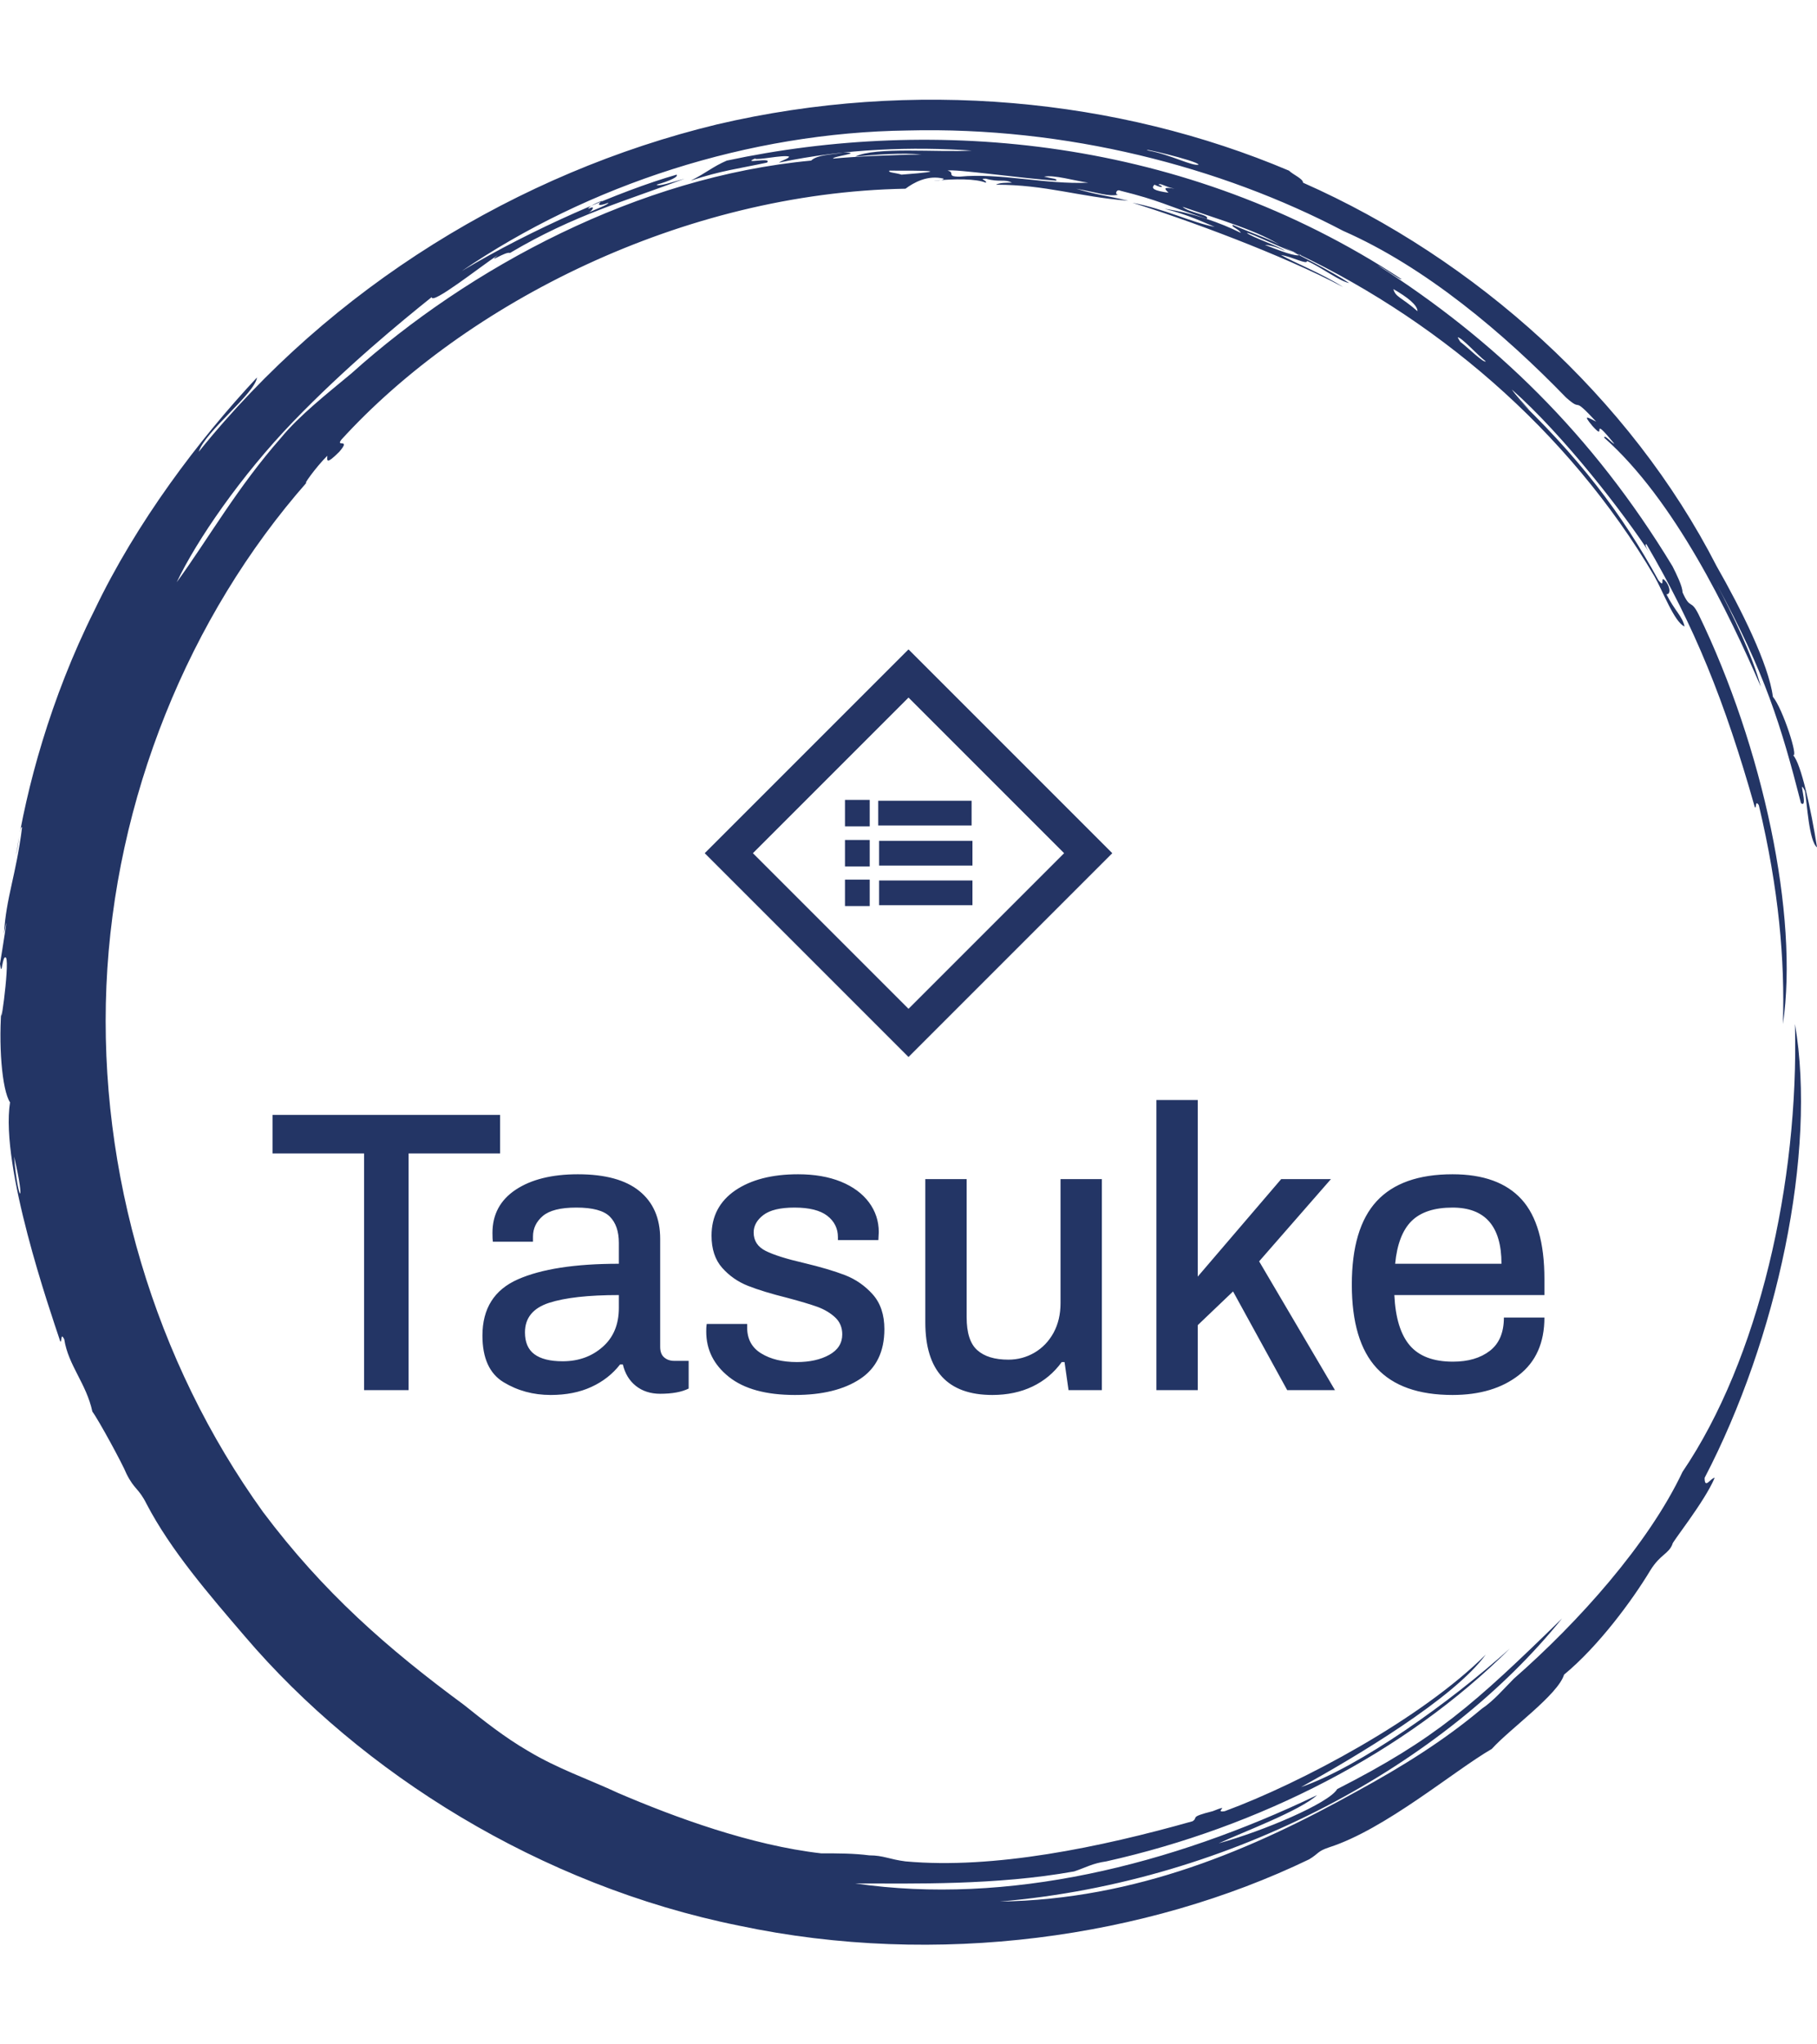 <svg xmlns="http://www.w3.org/2000/svg" version="1.1" xmlns:xlink="http://www.w3.org/1999/xlink" xmlns:svgjs="http://svgjs.dev/svgjs" width="2000" height="2250" viewBox="0 0 2000 2250"><g transform="matrix(1,0,0,1,0,0)"><svg viewBox="0 0 320 360" data-background-color="#ffffff" preserveAspectRatio="xMidYMid meet" height="2250" width="2000" xmlns="http://www.w3.org/2000/svg" xmlns:xlink="http://www.w3.org/1999/xlink"><g id="tight-bounds" transform="matrix(1,0,0,1,0,0)"><svg viewBox="0 0 320 360" height="360" width="320"><g><svg></svg></g><g><svg viewBox="0 0 320 360" height="360" width="320"><g><path transform="translate(-19.448,3.174) scale(3.536,3.536)" d="M67.6 10.7c0.2 0 1.8 0.8 2.7 1.1-0.3 0.1-1-0.2-1.8-0.5 0.2 0 0.6 0.1 1 0.3-0.2-0.2-1.7-0.7-1.9-0.9M52.7 7.6c0.3-0.1 3.8 0.4 5.4 0.5 0.1-0.1-0.2-0.1-0.6-0.2 0.5-0.1 1.5 0.2 2.2 0.3-2.1 0.1-4.4-0.5-6.4-0.3-0.7 0-0.2-0.2-0.6-0.3M49.8 7.6c1.8 0 3.2 0 0.6 0.2-0.3-0.1-0.7-0.1-0.6-0.2M78.1 15.9c0.2 0 1 0.9 1.4 1.2-0.1 0.1-0.9-0.7-1.3-1 0.1 0.1 0 0-0.1-0.2M76.1 14.6c-0.8-0.7-1.1-0.7-1.2-1.1 0.7 0.4 1.2 0.8 1.2 1.1M63.2 8.3c0.1-0.1 0.3 0.1 0.8 0.2-0.6-0.1-0.5 0-0.3 0.2-0.7-0.1-0.9-0.2-0.7-0.4 0.4 0.2 0.5 0.1 0.2 0M34.8 9.5c0-0.1 0.4-0.3 0.7-0.4-0.3 0.2-0.2 0.3 0.3 0.1 0 0.1-0.6 0.3-1 0.5 0.2-0.1 0.4-0.4 0-0.2M65.2 7.3c-0.3 0.1-1.4-0.5-2.5-0.7-0.6-0.2 2.4 0.5 2.5 0.7M6.2 56.7c0.6 2.5 0.2 2.4 0 0M6.3 41.7c0.1-0.4 0.2-1.5 0.3-1.4-0.3 2.4-0.8 3.5-0.9 5.3 0.3-1.6-0.1 0.9-0.2 1.5 0.1 0.8 0.1-0.5 0.3-0.3 0.2 0.3-0.4 4.5-0.2 2.2-0.2 2.1 0 4.4 0.4 5-0.5 3.2 2 10.4 2.5 11.9 0.1 0.1 0-0.5 0.2-0.1 0.2 1.3 1.1 2.2 1.4 3.6 0.3 0.4 1.5 2.6 1.7 3.1 0.4 0.8 0.6 0.7 1 1.5 1.2 2.3 3.1 4.5 4.9 6.6 5.8 6.8 14.7 12.4 24.6 14.4 9.9 2.1 20.3 0.6 28.4-3.3 0.5-0.3 0.4-0.4 1-0.6 2.8-0.9 6.2-3.8 8.1-4.9 0.9-1 3.3-2.7 3.6-3.7 1.7-1.4 3.4-3.7 4.3-5.2 0.5-0.8 0.9-0.8 1.1-1.3-0.1 0 1.6-2.1 2.1-3.3-0.2 0-0.5 0.6-0.5 0 3.6-6.9 5.6-16.2 4.5-22.6 0.2 7.9-1.8 16.7-5.6 22.3-1.7 3.6-5.2 7.5-8.4 10.3-0.5 0.5-1 1.1-1.6 1.5-1.9 1.6-4 2.9-6.2 4.1-5.2 2.9-11 5.4-17.8 5.5 11.7-1 22.2-6.9 28-14.1-4.4 4.3-6.3 6-11.2 8.5-0.4 0.7-3.7 2.1-5.9 2.7 1.3-0.6 4-1.6 4.9-2.4-7.3 3.5-15.4 5.5-23 4.4 2.9 0 7 0.1 10.9-0.6 0.6-0.2 0.9-0.4 1.6-0.5 7.6-1.7 14.9-5.4 20.1-10.6-3 2.7-7.5 5.9-10.4 6.9 2.7-1.5 7.6-4.4 9.2-6.6-3.2 3.2-9.2 6.4-13 7.8-0.6 0.1 0.4-0.4-0.6 0-1.2 0.3-0.7 0.3-1 0.5-4.6 1.3-9.9 2.4-14.3 2-0.8-0.1-1.1-0.3-1.8-0.3-0.8-0.1-1.5-0.1-2.4-0.1-3.5-0.4-7.3-1.8-10.1-3-1.5-0.7-3-1.2-4.5-2.1-1.2-0.7-2.2-1.5-3.2-2.3-3.8-2.8-7-5.6-10-9.6-5.4-7.5-8.2-16.9-7.8-26.2 0.4-9.3 4.1-18.4 10-25.1-0.3 0.3 0.4-0.7 1-1.3 0 0.2-0.1 0.5 0.6-0.2 0.6-0.7-0.2-0.2 0.1-0.6 6.2-6.8 17-12.3 28.1-12.5 0.4-0.3 1.1-0.7 1.9-0.5 0 0.1-0.5 0.1-0.5 0.1 1.1-0.1 2.1-0.1 2.6 0.1 0.1-0.1-0.4-0.2 0-0.2 0.7 0.2 0.9 0 1.3 0.2-0.3 0-0.6 0-0.8 0.1 2.5 0 4.1 0.6 6.6 0.8-1.3-0.3-1.6-0.3-2.6-0.6 1.1 0.2 1.6 0.4 2.1 0.3-0.2 0-0.1-0.3 0.1-0.2 2 0.5 2.2 0.7 4.3 1.4 0.2-0.2-0.9-0.3-1.2-0.6 2 0.7 3.8 1.2 5 2-0.4-0.3-1.6-0.7-2.5-1.1-0.1 0.1 0.3 0.2 0.4 0.4-1-0.5-2.4-1-3.8-1.2 1.2 0.3 2 0.7 2.5 0.9-1.1-0.2-2.5-0.9-4.1-1.2 2.6 0.8 7.5 2.6 10.5 4.2-1.1-0.7-2.4-1.2-3.1-1.6 0.6 0.1 1.3 0.5 1.3 0.3 0.7 0.3 1.6 1 2.1 1.1-0.9-0.6-2.7-1.5-3.3-1.8 7.5 3.4 14.2 9.1 18.5 16.4 0.4 0.7 1 2.3 1.5 2.5-0.1-0.5-0.5-0.8-0.9-1.6 0.2 0 0.2-0.3 0-0.6-0.4-0.5 0 0.4-0.4-0.1-1.8-3.3-4-6.2-7.4-9.4 1.9 1.8 0.5 0.5 0.1-0.1 2.6 2.3 5.6 6.2 6.9 8.2-0.2-0.3-0.3-0.5-0.2-0.5 2.4 4.1 3.9 7.8 5.4 13.1 0.1 0.1 0-0.4 0.2-0.1 1 4.2 1.3 7.7 1.2 10.9 0.8-5.4-1-13.8-4.2-20.4-0.4-0.8-0.4-0.2-0.8-1.1 0-0.3-0.3-0.9-0.5-1.3-4-6.6-8.9-11.3-14.7-15 0.4 0.2 1.2 0.8 1.2 0.7-10.8-7.1-23.3-8.1-33.6-5.9-0.7 0.3-1 0.6-1.8 1 1.5-0.5 2.4-0.6 3.8-0.9 0.3-0.3-1.3 0.1-0.6-0.2 0.1 0.1 1.4-0.2 1.7-0.1 0 0.1-0.4 0.2-0.5 0.3 3.3-0.7 6.7-0.8 9.6-0.6-1.7 0.1-4.8-0.2-5.8 0.3 1-0.1 2.4-0.2 3.3-0.1-1.2 0-3.4 0.1-4.4 0.2-0.1-0.1 1.6-0.3 0.5-0.3-0.5 0.1-1.3 0.1-1.6 0.4-8.6 0.8-17 5.3-22.9 10.6-1.2 1-2.6 2.1-3.5 3.2-2.2 2.5-3.6 5-5.2 7.2 1-2.1 3.2-5.3 5.8-8 2.6-2.7 5.4-5 6.9-6.2 0 0.4 2.4-1.5 3.3-2.1-0.6 0.5 0.4-0.2 0.6-0.1 3.2-1.9 5.8-2.6 8.7-3.7-0.7 0.2-1.3 0.4-1.4 0.3 0.7-0.2 1.1-0.4 1-0.5-2.8 0.8-7.2 2.7-10.7 4.8 6.3-4.3 14.3-6.9 22.2-7 7.9-0.2 15.6 1.8 21.7 5 4.1 1.8 8 5.1 11.1 8.3 0.9 0.8 0.2-0.2 1.5 1.2-0.4-0.2-0.7-0.4-0.2 0.2 0.8 0.9-0.2-0.7 1.1 0.9-0.1 0-0.5-0.5-0.5-0.3 3.5 3.1 6.2 8.7 7.8 12.4-0.4-1.5-1.4-3.6-2.2-5.1 2.4 4.4 3.2 7 4.2 10.9 0.4 0.3-0.2-1.4 0.2-0.6 0.1 0.6 0.2 2.5 0.6 2.8-0.3-1.9-0.8-4.2-1.2-4.6 0.3 0.2-0.5-2.3-1-2.9-0.2-1.6-1.6-4.4-2.8-6.5-4.3-8.4-12-15.3-20.6-19.1 0-0.2-0.5-0.4-0.7-0.6-8.5-3.6-18.7-4.6-28.5-2.3-9.9 2.4-19.2 8.1-25.8 16.3 0.3-1 2.8-2.9 2.9-3.7-2.9 3.1-6 7.2-8.1 11.6-2.2 4.4-3.4 8.9-3.9 12.2" fill="#233565" fill-rule="nonzero" stroke="none" stroke-width="1" stroke-linecap="butt" stroke-linejoin="miter" stroke-miterlimit="10" stroke-dasharray="" stroke-dashoffset="0" font-family="none" font-weight="none" font-size="none" text-anchor="none" style="mix-blend-mode: normal" data-fill-palette-color="tertiary"></path></g><g transform="matrix(1,0,0,1,48,114.354)"><svg viewBox="0 0 224 131.293" height="131.293" width="224"><g><svg viewBox="0 0 224 131.293" height="131.293" width="224"><g><svg viewBox="0 0 224 131.293" height="131.293" width="224"><g transform="matrix(1,0,0,1,0,79.356)"><svg viewBox="0 0 224 51.937" height="51.937" width="224"><g><svg viewBox="0 0 224 51.937" height="51.937" width="224"><g><svg viewBox="0 0 224 51.937" height="51.937" width="224"><g transform="matrix(1,0,0,1,0,0)"><svg width="224" viewBox="1.1 -36.15 158.49 36.75" height="51.937" data-palette-color="#233565"><path d="M12.5 0L12.5-29.5 1.1-29.5 1.1-34.3 29.45-34.3 29.45-29.5 18.05-29.5 18.05 0 12.5 0ZM35.75 0.6Q32.5 0.6 29.87-1 27.25-2.6 27.25-6.8L27.25-6.8Q27.25-11.85 31.65-13.8 36.05-15.75 44.25-15.75L44.25-15.75 44.25-18.35Q44.25-20.5 43.12-21.63 42-22.75 38.95-22.75L38.95-22.75Q36-22.75 34.77-21.7 33.55-20.65 33.55-19.15L33.55-19.15 33.55-18.5 28.55-18.5Q28.5-18.8 28.5-19.6L28.5-19.6Q28.5-23.05 31.4-24.98 34.3-26.9 39.15-26.9L39.15-26.9Q44.25-26.9 46.82-24.8 49.4-22.7 49.4-18.85L49.4-18.85 49.4-5.4Q49.4-4.5 49.9-4.08 50.4-3.65 51.15-3.65L51.15-3.65 52.95-3.65 52.95-0.2Q51.65 0.45 49.4 0.45L49.4 0.45Q47.6 0.45 46.37-0.53 45.15-1.5 44.75-3.2L44.75-3.2 44.4-3.2Q43-1.4 40.82-0.4 38.65 0.6 35.75 0.6L35.75 0.6ZM37.25-3.6Q40.2-3.6 42.22-5.38 44.25-7.15 44.25-10.25L44.25-10.25 44.25-11.85Q38.55-11.85 35.55-10.88 32.55-9.9 32.55-7.2L32.55-7.2Q32.55-5.35 33.72-4.48 34.9-3.6 37.25-3.6L37.25-3.6ZM66.19 0.6Q60.8 0.6 57.97-1.65 55.14-3.9 55.14-7.3L55.14-7.3Q55.14-7.85 55.17-8.03 55.2-8.2 55.2-8.25L55.2-8.25 60.24-8.25 60.24-7.8Q60.24-5.65 61.99-4.58 63.74-3.5 66.44-3.5L66.44-3.5Q68.84-3.5 70.47-4.4 72.09-5.3 72.09-6.95L72.09-6.95Q72.09-8.25 71.19-9.08 70.3-9.9 69-10.38 67.69-10.85 65.25-11.5L65.25-11.5Q62.24-12.25 60.34-13 58.45-13.75 57.12-15.25 55.8-16.75 55.8-19.25L55.8-19.25Q55.8-22.85 58.74-24.88 61.7-26.9 66.59-26.9L66.59-26.9Q69.64-26.9 71.92-25.98 74.19-25.05 75.42-23.4 76.64-21.75 76.64-19.7L76.64-19.7 76.59-18.7 71.55-18.7 71.55-19.05Q71.55-20.7 70.22-21.73 68.89-22.75 66.14-22.75L66.14-22.75Q63.49-22.75 62.27-21.83 61.05-20.9 61.05-19.65L61.05-19.65Q61.05-18.1 62.55-17.35 64.05-16.6 67.3-15.85L67.3-15.85Q70.44-15.1 72.44-14.33 74.44-13.55 75.89-11.93 77.34-10.3 77.34-7.6L77.34-7.6Q77.34-3.4 74.32-1.4 71.3 0.6 66.19 0.6L66.19 0.6ZM90.79 0.6Q82.44 0.6 82.44-8.45L82.44-8.45 82.44-26.3 87.59-26.3 87.59-9.1Q87.59-6.15 88.92-4.98 90.24-3.8 92.79-3.8L92.79-3.8Q94.54-3.8 96.04-4.67 97.54-5.55 98.42-7.15 99.29-8.75 99.29-10.85L99.29-10.85 99.29-26.3 104.44-26.3 104.44 0 100.29 0 99.79-3.5 99.44-3.5Q97.99-1.5 95.79-0.45 93.59 0.6 90.79 0.6L90.79 0.6ZM111.24 0L111.24-36.15 116.39-36.15 116.39-14.15 126.79-26.3 132.99-26.3 124.04-16.05 133.49 0 127.54 0 120.79-12.3 116.39-8.1 116.39 0 111.24 0ZM148.14 0.6Q141.79 0.6 138.69-2.75 135.59-6.1 135.59-13.15L135.59-13.15Q135.59-20.2 138.69-23.55 141.79-26.9 148.14-26.9L148.14-26.9Q153.89-26.9 156.74-23.78 159.59-20.65 159.59-13.85L159.59-13.85 159.59-11.85 140.89-11.85Q141.09-7.6 142.81-5.58 144.54-3.55 148.19-3.55L148.19-3.55Q151.04-3.55 152.79-4.9 154.54-6.25 154.54-9.05L154.54-9.05 159.59-9.05Q159.59-4.35 156.41-1.88 153.24 0.6 148.14 0.6L148.14 0.6ZM140.99-15.75L154.24-15.75Q154.24-22.75 148.14-22.75L148.14-22.75Q144.74-22.75 143.04-21.08 141.34-19.4 140.99-15.75L140.99-15.75Z" opacity="1" transform="matrix(1,0,0,1,0,0)" fill="#233565" class="undefined-text-0" data-fill-palette-color="primary" id="text-0"></path></svg></g></svg></g></svg></g></svg></g><g transform="matrix(1,0,0,1,76.112,0)"><svg viewBox="0 0 71.777 71.777" height="71.777" width="71.777"><g><svg xmlns="http://www.w3.org/2000/svg" xmlns:xlink="http://www.w3.org/1999/xlink" version="1.1" x="0" y="0" viewBox="2.2 2.2 95.6 95.6" enable-background="new 0 0 100 100" xml:space="preserve" height="71.777" width="71.777" class="icon-icon-0" data-fill-palette-color="accent" id="icon-0"><path d="M50 97.8L2.2 50 50 2.2 97.8 50 50 97.8zM13.5 50L50 86.5 86.5 50 50 13.5 13.5 50z" fill="#243464" data-fill-palette-color="accent"></path><g fill="#243464" data-fill-palette-color="accent"><path d="M43.1 47.1v5.8h9.5 12.4v-5.8H43.1z" fill="#243464" data-fill-palette-color="accent"></path></g><g fill="#243464" data-fill-palette-color="accent"><rect x="35.1" y="37.5" width="5.8" height="6.2" fill="#243464" data-fill-palette-color="accent"></rect></g><g fill="#243464" data-fill-palette-color="accent"><rect x="35.1" y="46.9" width="5.8" height="6.2" fill="#243464" data-fill-palette-color="accent"></rect></g><g fill="#243464" data-fill-palette-color="accent"><rect x="35.1" y="56.2" width="5.8" height="6.2" fill="#243464" data-fill-palette-color="accent"></rect></g><g fill="#243464" data-fill-palette-color="accent"><path d="M42.9 37.7v5.8h9.5 12.4v-5.8H42.9z" fill="#243464" data-fill-palette-color="accent"></path></g><g fill="#243464" data-fill-palette-color="accent"><path d="M43.1 56.4v5.8h9.5 12.4v-5.8H43.1z" fill="#243464" data-fill-palette-color="accent"></path></g></svg></g></svg></g><g></g></svg></g></svg></g></svg></g></svg></g><defs></defs></svg><rect width="320" height="360" fill="none" stroke="none" visibility="hidden"></rect></g></svg></g></svg>